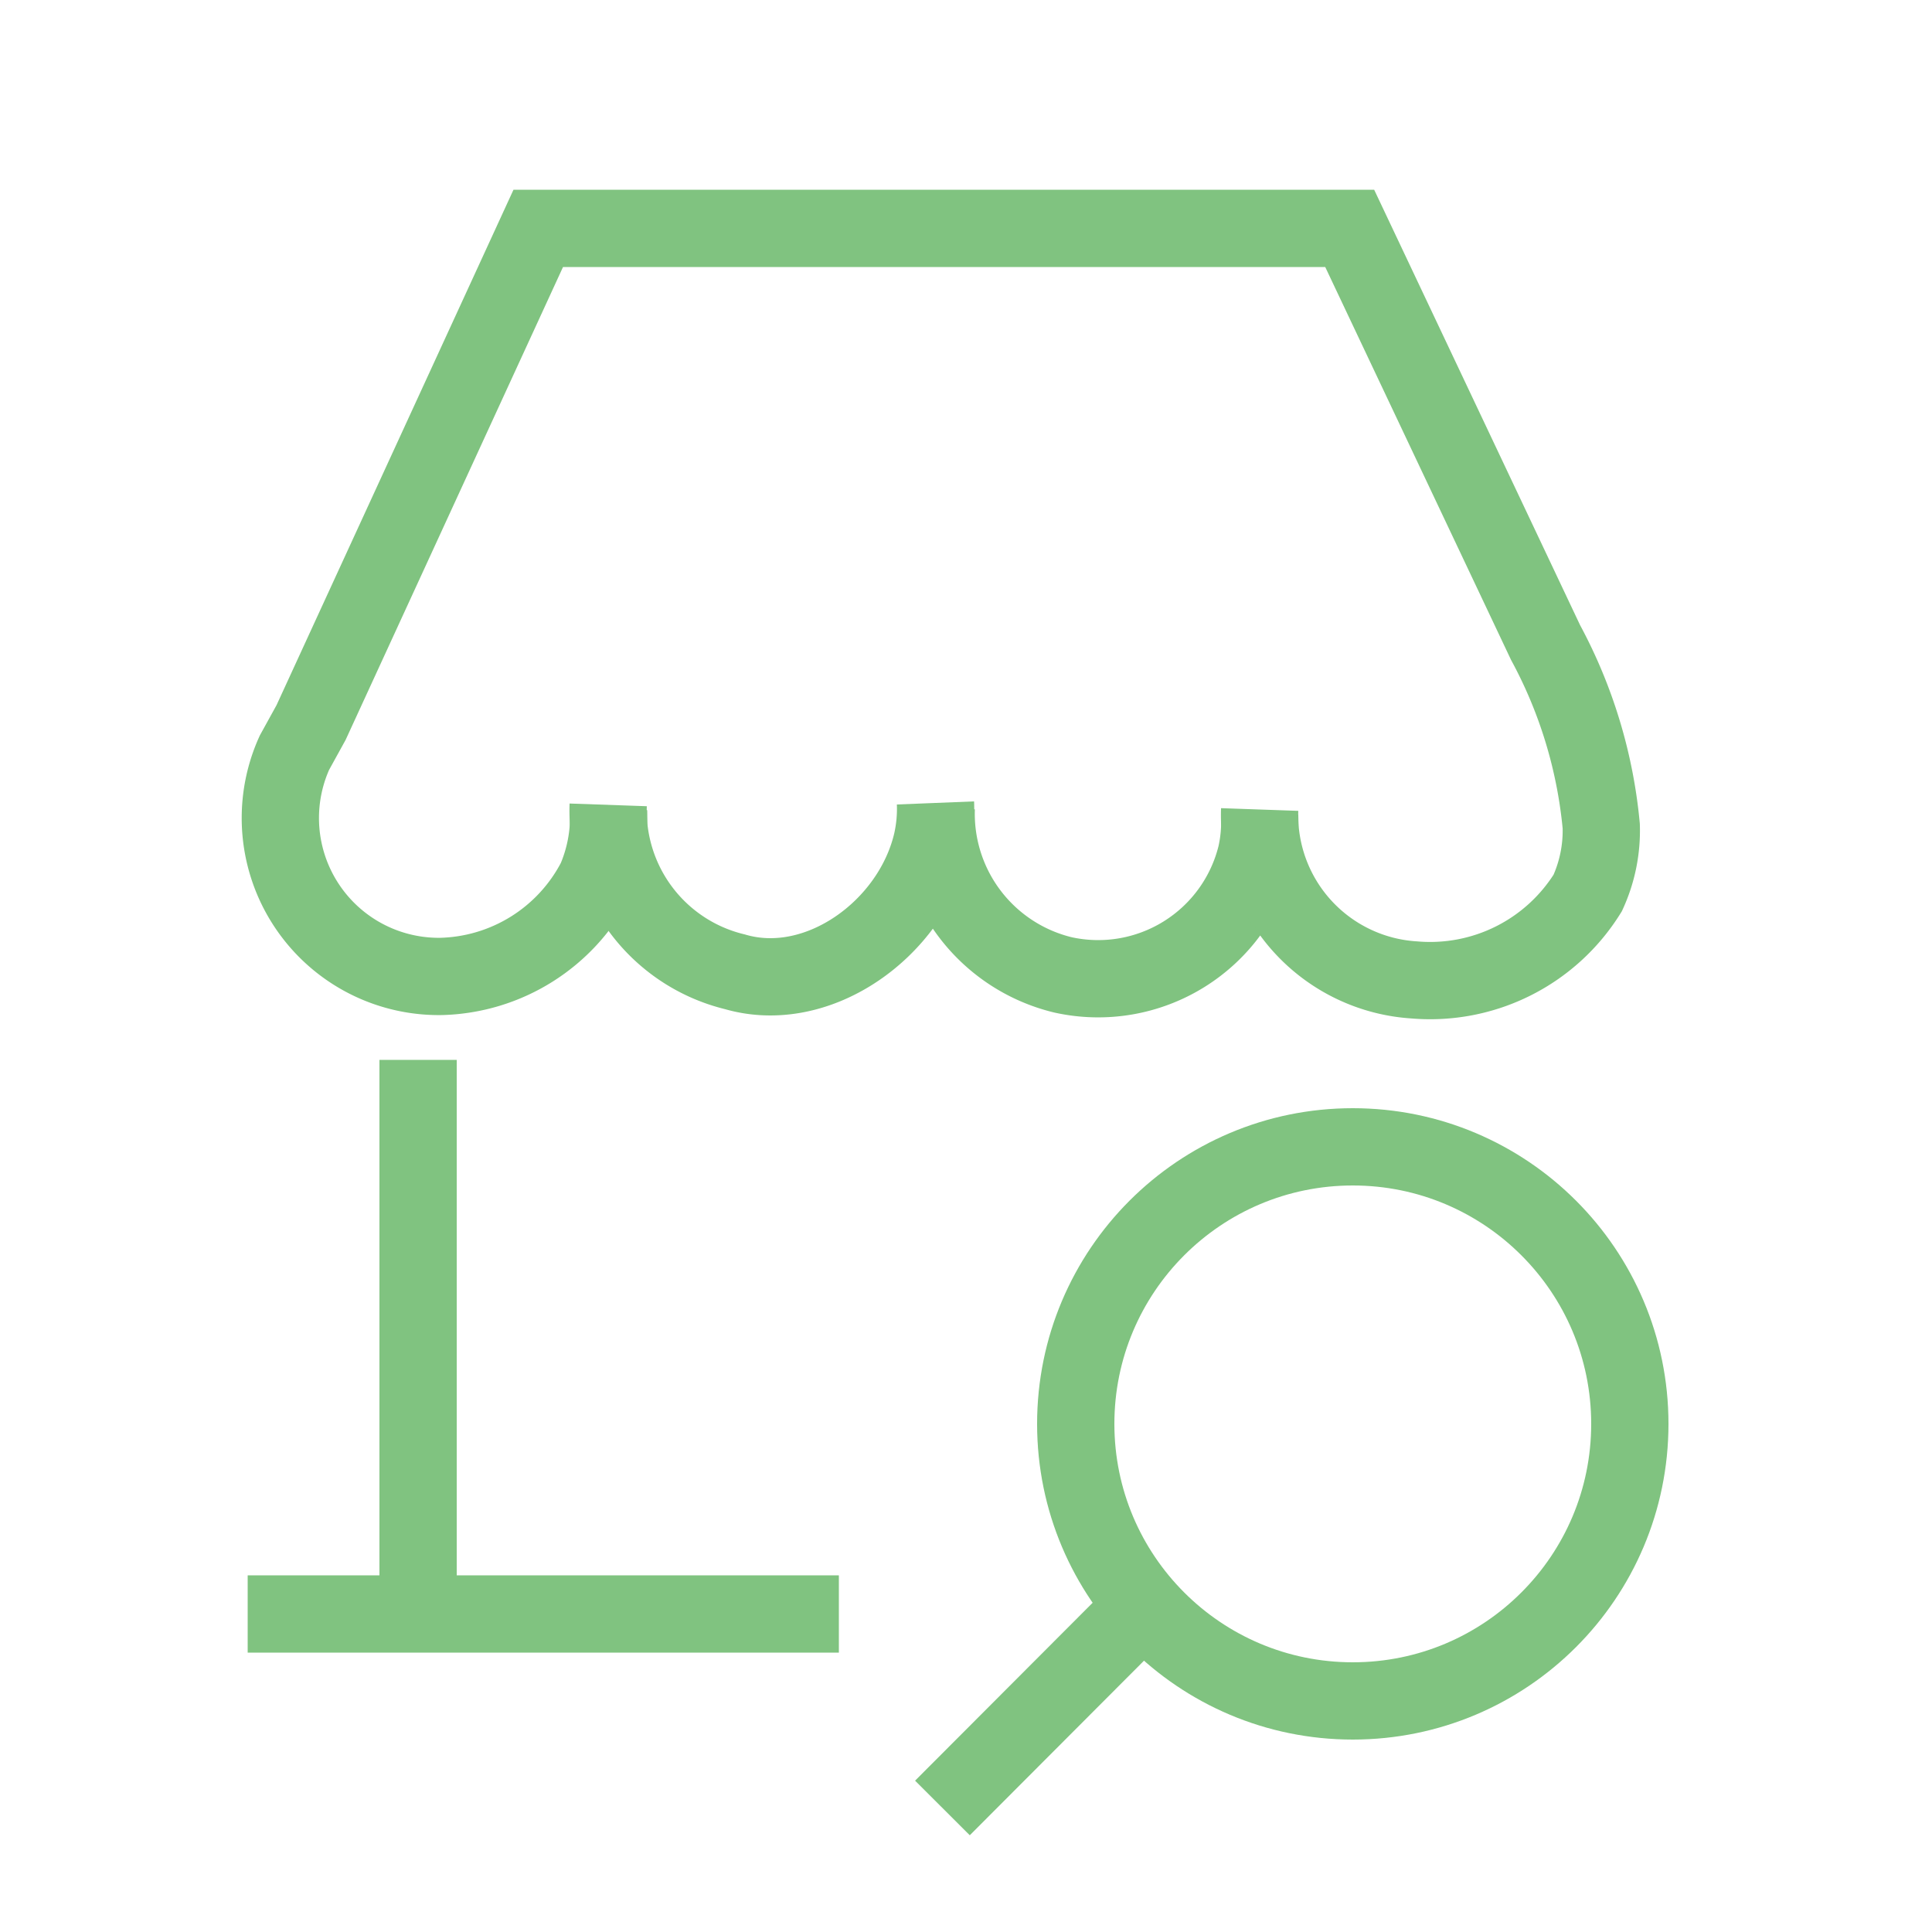 <svg id="Layer_1" data-name="Layer 1" xmlns="http://www.w3.org/2000/svg" viewBox="0 0 50 50"><defs><style>.cls-1{fill:none;stroke:#80c380;stroke-miterlimit:10;stroke-width:2px;}</style></defs><title>Icons_Carousel</title><path class="cls-1" d="M24.21,20.78a3.88,3.88,0,0,1-.09,1c-.52,2.25-2.94,4-5.1,3.37a4.29,4.29,0,0,1-3.28-4.32"/><path class="cls-1" d="M32.6,21.12a3.88,3.88,0,0,1-.09,1,4.21,4.21,0,0,1-5,3.11,4.29,4.29,0,0,1-3.28-4.32"/><path class="cls-1" d="M32.6,20.95a4.27,4.27,0,0,0,4,4.41,4.8,4.8,0,0,0,4.49-2.25,3.87,3.87,0,0,0,.35-1.73h0A12.42,12.42,0,0,0,40,16.63L34.93,5.91h-21L8.05,18.7l-.43.78a4.1,4.1,0,0,0,3.8,5.79,4.64,4.64,0,0,0,4-2.51A4.12,4.12,0,0,0,15.75,21"/><circle class="cls-1" cx="35.01" cy="36.85" r="7.17"/><line class="cls-1" x1="24.39" y1="46.79" x2="29.4" y2="41.77"/><line class="cls-1" x1="10.82" y1="27.43" x2="10.82" y2="41.43"/><line class="cls-1" x1="6.41" y1="41.77" x2="21.71" y2="41.77"/></svg>